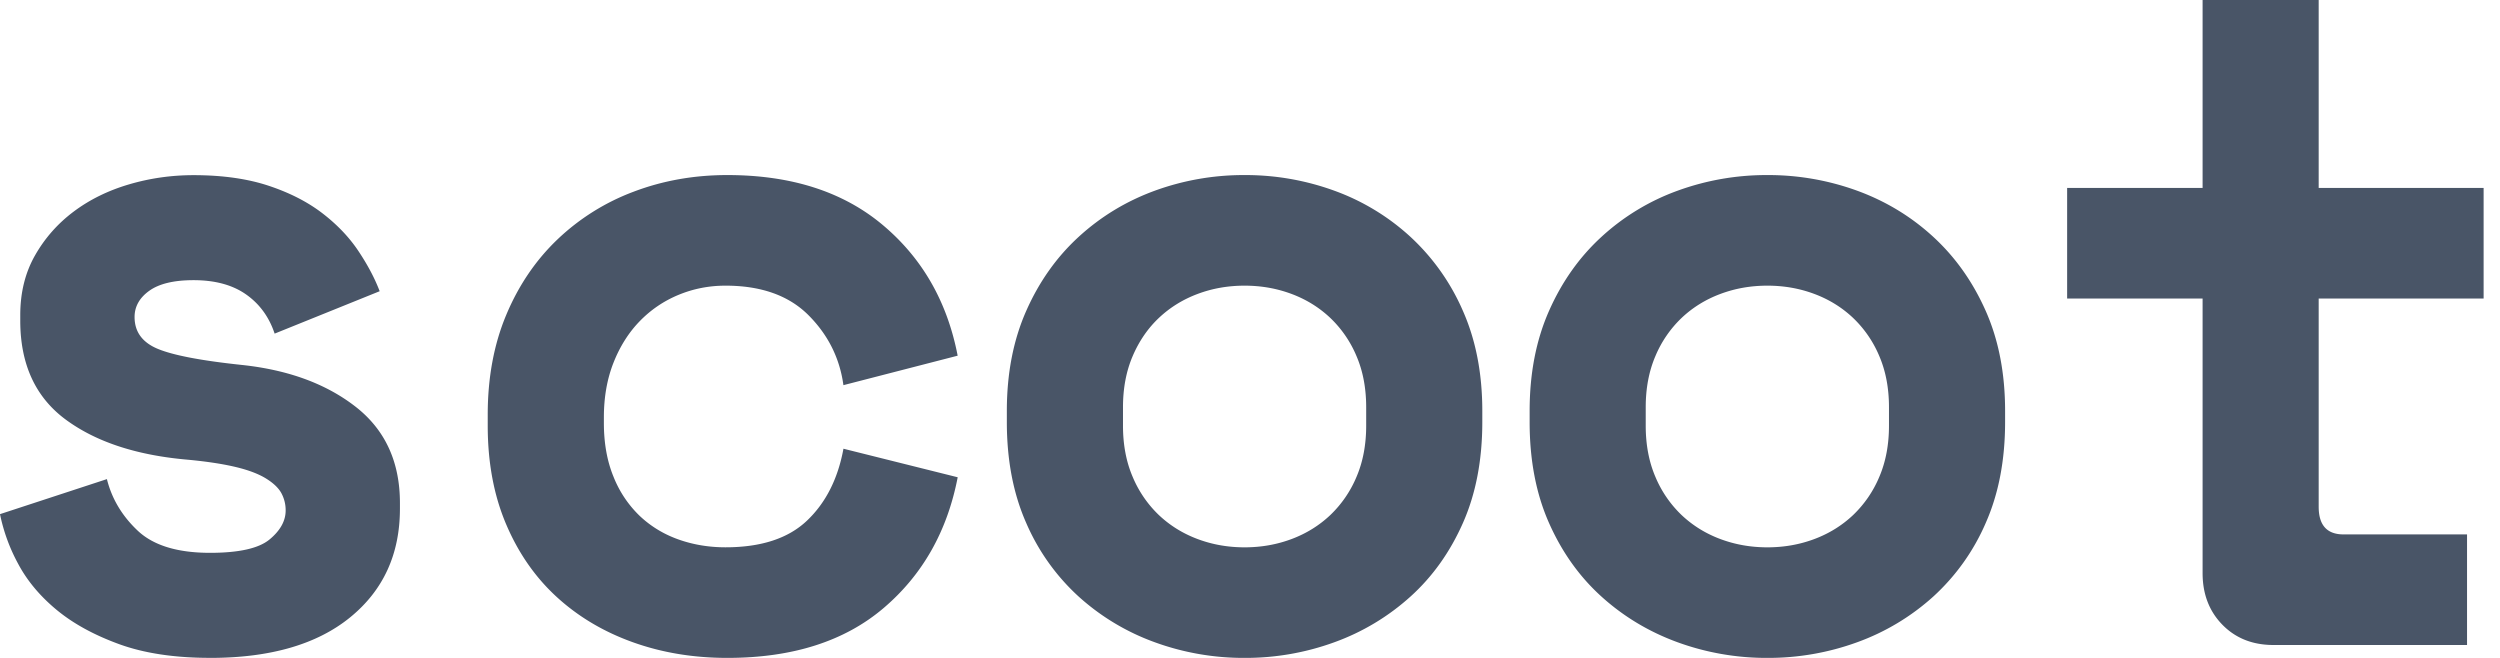 <svg xmlns="http://www.w3.org/2000/svg" width="76" height="20" fill="none" xmlns:v="https://vecta.io/nano"><path fill-rule="evenodd" d="M74.998 16.247v3.361h-5.882c-.635 0-1.153-.205-1.555-.616s-.602-.934-.602-1.569V9.076h-4.118V5.714h4.118V0h3.529v5.714h5.014v3.361h-5.014v6.331c0 .56.252.84.756.84h3.754zM6.387 20c1.83 0 3.249-.411 4.258-1.233s1.513-1.923 1.513-3.305v-.168c0-1.251-.448-2.227-1.345-2.927s-2.054-1.125-3.473-1.274c-1.232-.131-2.082-.294-2.549-.49s-.7-.518-.7-.966c0-.317.149-.584.448-.798s.747-.322 1.345-.322c.654 0 1.186.145 1.597.434s.7.686.868 1.191l3.193-1.289c-.149-.392-.364-.798-.644-1.218s-.644-.803-1.092-1.148-.994-.626-1.639-.84-1.405-.322-2.283-.322c-.672 0-1.326.093-1.961.28s-1.195.462-1.681.826-.878.808-1.176 1.331S.616 8.889.616 9.58v.168c0 1.326.462 2.33 1.387 3.011s2.171 1.088 3.74 1.219c.579.056 1.06.131 1.443.224s.686.21.91.35.378.29.462.448a1.09 1.09 0 0 1 .126.518c0 .317-.163.612-.49.882s-.929.406-1.807.406c-.99 0-1.723-.224-2.199-.672s-.789-.971-.938-1.569L0 15.63a5.42 5.42 0 0 0 .546 1.499c.271.513.658.98 1.162 1.4s1.139.77 1.905 1.05 1.69.42 2.773.42zm15.724 0c1.979 0 3.562-.504 4.748-1.513s1.938-2.334 2.255-3.978l-3.473-.868c-.168.915-.537 1.643-1.107 2.185s-1.396.812-2.479.812c-.504 0-.98-.079-1.428-.238s-.84-.397-1.177-.714a3.38 3.38 0 0 1-.798-1.19c-.196-.476-.294-1.022-.294-1.639v-.168c0-.616.098-1.172.294-1.667s.462-.915.798-1.26.728-.612 1.177-.798.924-.28 1.428-.28c1.083 0 1.924.299 2.521.896s.952 1.307 1.064 2.129l3.473-.896c-.317-1.643-1.078-2.969-2.283-3.978s-2.778-1.513-4.72-1.513c-1.008 0-1.956.168-2.843.504a6.81 6.81 0 0 0-2.325 1.457c-.663.635-1.181 1.401-1.555 2.297s-.56 1.905-.56 3.025v.336c0 1.12.187 2.12.56 2.997s.887 1.615 1.541 2.213 1.424 1.055 2.311 1.373 1.844.476 2.871.476zm18.455-.476a7.89 7.89 0 0 1-2.731.476 7.89 7.89 0 0 1-2.731-.476 7 7 0 0 1-2.311-1.387 6.53 6.53 0 0 1-1.597-2.241c-.392-.887-.588-1.909-.588-3.067v-.336c0-1.139.196-2.152.588-3.039s.924-1.639 1.597-2.255 1.443-1.083 2.311-1.401a7.89 7.89 0 0 1 2.731-.476 7.89 7.89 0 0 1 2.731.476 6.88 6.88 0 0 1 2.311 1.401 6.68 6.68 0 0 1 1.597 2.255c.392.887.588 1.9.588 3.039v.336c0 1.158-.196 2.18-.588 3.067s-.924 1.634-1.597 2.241a7 7 0 0 1-2.311 1.387zm-2.731-2.885c-.504 0-.98-.084-1.428-.252s-.84-.411-1.176-.728a3.44 3.44 0 0 1-.798-1.163c-.196-.457-.294-.976-.294-1.555v-.56c0-.579.098-1.097.294-1.555s.462-.845.798-1.162.728-.56 1.176-.728.924-.252 1.428-.252.98.084 1.429.252.84.411 1.176.728a3.44 3.44 0 0 1 .798 1.162c.196.457.294.976.294 1.555v.56c0 .579-.098 1.097-.294 1.555a3.44 3.44 0 0 1-.798 1.163c-.336.317-.728.56-1.176.728s-.924.252-1.429.252zm18.624 2.885a7.89 7.89 0 0 1-2.731.476 7.89 7.89 0 0 1-2.731-.476c-.868-.317-1.639-.78-2.311-1.387s-1.204-1.354-1.597-2.241-.588-1.909-.588-3.067v-.336c0-1.139.196-2.152.588-3.039s.924-1.639 1.597-2.255a6.88 6.88 0 0 1 2.311-1.401 7.89 7.89 0 0 1 2.731-.476 7.89 7.89 0 0 1 2.731.476c.868.317 1.639.784 2.311 1.401s1.204 1.368 1.597 2.255.588 1.9.588 3.039v.336c0 1.158-.196 2.18-.588 3.067a6.53 6.53 0 0 1-1.597 2.241 7 7 0 0 1-2.311 1.387zm-2.731-2.885c-.504 0-.98-.084-1.429-.252s-.84-.411-1.177-.728a3.44 3.44 0 0 1-.798-1.163c-.196-.457-.294-.976-.294-1.555v-.56c0-.579.098-1.097.294-1.555a3.44 3.44 0 0 1 .798-1.162c.336-.317.728-.56 1.177-.728s.924-.252 1.429-.252.98.084 1.429.252.84.411 1.176.728a3.44 3.44 0 0 1 .798 1.162c.196.457.294.976.294 1.555v.56c0 .579-.098 1.097-.294 1.555a3.44 3.44 0 0 1-.798 1.163c-.336.317-.728.56-1.176.728s-.924.252-1.429.252z" fill="#495567"/></svg>